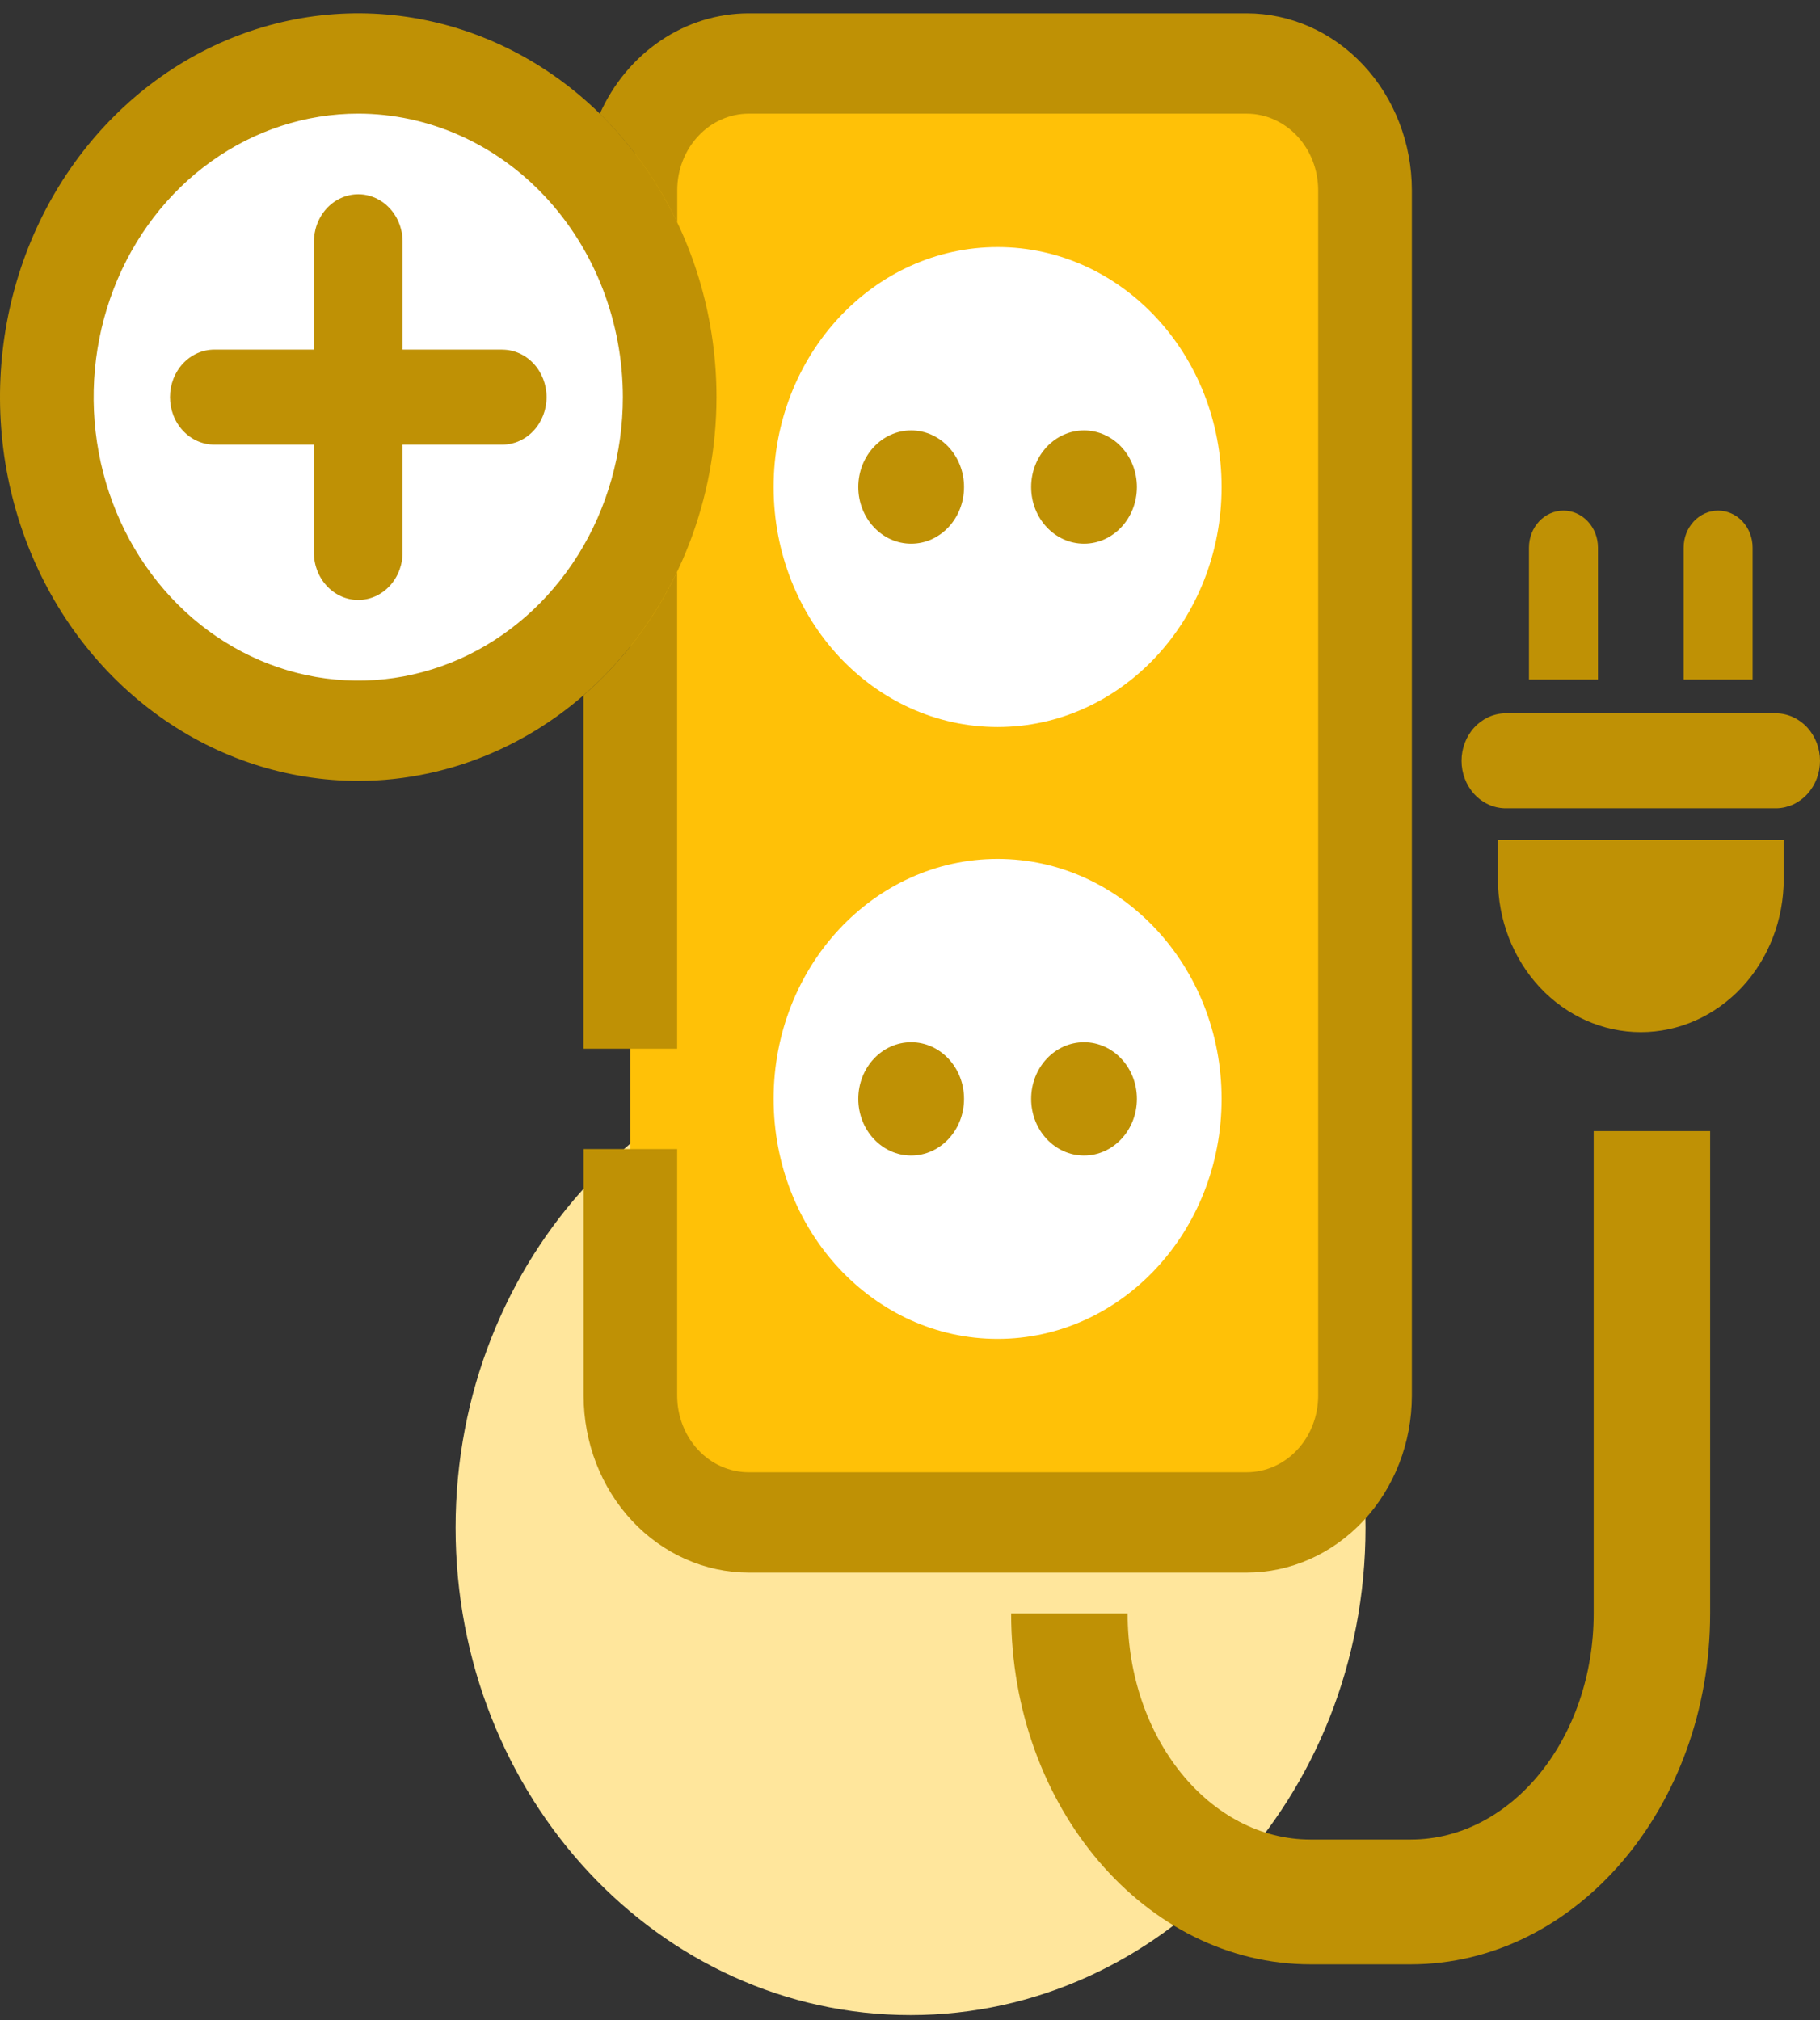 <svg width="100" height="111" viewBox="0 0 100 111" fill="none" xmlns="http://www.w3.org/2000/svg">
<rect x="0" y="0" width="100" height="111" fill="#333333" stroke="none"/>
<path d="M50.03 110.73C63.836 110.73 75.028 98.738 75.028 83.946C75.028 69.153 63.836 57.162 50.03 57.162C36.224 57.162 25.032 69.153 25.032 83.946C25.032 98.738 36.224 110.73 50.03 110.73Z" fill="#FFE69C"/>
<path d="M74.995 76.697V10.451C74.994 8.605 74.309 6.836 73.09 5.532C71.872 4.228 70.22 3.495 68.498 3.495H41.131C40.278 3.495 39.433 3.675 38.644 4.025C37.856 4.375 37.14 4.888 36.536 5.534C35.933 6.181 35.455 6.948 35.128 7.793C34.801 8.638 34.633 9.543 34.633 10.457V76.697C34.635 78.542 35.32 80.312 36.538 81.617C37.756 82.921 39.408 83.654 41.131 83.654H68.498C70.22 83.654 71.872 82.921 73.091 81.617C74.309 80.312 74.994 78.542 74.995 76.697Z" fill="#FFC107"/>
<path d="M54.814 39.951C61.611 39.951 67.121 34.047 67.121 26.764C67.121 19.48 61.611 13.576 54.814 13.576C48.016 13.576 42.506 19.48 42.506 26.764C42.506 34.047 48.016 39.951 54.814 39.951Z" fill="white"/>
<path d="M54.814 73.572C61.611 73.572 67.121 67.667 67.121 60.384C67.121 53.101 61.611 47.197 54.814 47.197C48.016 47.197 42.506 53.101 42.506 60.384C42.506 67.667 48.016 73.572 54.814 73.572Z" fill="white"/>
<path d="M19.686 40.159C29.136 40.159 36.798 31.95 36.798 21.824C36.798 11.698 29.136 3.489 19.686 3.489C10.235 3.489 2.573 11.698 2.573 21.824C2.573 31.95 10.235 40.159 19.686 40.159Z" fill="white"/>
<path d="M97.625 39.197H82.681C82.045 39.214 81.441 39.496 80.997 39.984C80.553 40.471 80.304 41.126 80.304 41.807C80.304 42.488 80.553 43.143 80.997 43.63C81.441 44.118 82.045 44.401 82.681 44.417H97.623C98.259 44.401 98.863 44.118 99.307 43.63C99.751 43.143 100 42.488 100 41.807C100 41.126 99.751 40.471 99.307 39.984C98.863 39.496 98.259 39.214 97.623 39.197H97.625Z" fill="#BF9105"/>
<path d="M82.303 48.303C82.303 50.534 83.131 52.674 84.603 54.252C86.076 55.829 88.073 56.716 90.155 56.716C92.237 56.716 94.235 55.829 95.707 54.252C97.18 52.674 98.007 50.534 98.007 48.303V46.157H82.303V48.303Z" fill="#BF9105"/>
<path d="M87.8 30.089C87.8 29.55 87.6 29.034 87.244 28.653C86.889 28.272 86.407 28.058 85.904 28.058C85.401 28.058 84.919 28.272 84.564 28.653C84.208 29.034 84.009 29.55 84.009 30.089V37.34H87.8V30.089Z" fill="#BF9105"/>
<path d="M96.297 30.089C96.297 29.55 96.097 29.034 95.742 28.653C95.387 28.272 94.905 28.058 94.402 28.058C93.9 28.058 93.418 28.272 93.063 28.653C92.707 29.034 92.508 29.55 92.508 30.089V37.34H96.297V30.089Z" fill="#BF9105"/>
<path d="M87.564 88.662C87.564 95.511 83.055 101.084 77.512 101.084H72.009C66.467 101.084 61.957 95.511 61.957 88.662H55.557C55.557 99.297 62.938 107.941 72.009 107.941H77.512C86.585 107.941 93.964 99.292 93.964 88.662V62.154H87.564V88.662Z" fill="#BF9105"/>
<path d="M50.064 29.876C51.669 29.876 52.969 28.483 52.969 26.763C52.969 25.044 51.669 23.651 50.064 23.651C48.46 23.651 47.159 25.044 47.159 26.763C47.159 28.483 48.46 29.876 50.064 29.876Z" fill="#BF9105"/>
<path d="M59.562 29.876C61.166 29.876 62.467 28.483 62.467 26.763C62.467 25.044 61.166 23.651 59.562 23.651C57.957 23.651 56.657 25.044 56.657 26.763C56.657 28.483 57.957 29.876 59.562 29.876Z" fill="#BF9105"/>
<path d="M50.064 63.497C51.669 63.497 52.969 62.103 52.969 60.384C52.969 58.665 51.669 57.271 50.064 57.271C48.46 57.271 47.159 58.665 47.159 60.384C47.159 62.103 48.46 63.497 50.064 63.497Z" fill="#BF9105"/>
<path d="M59.562 63.497C61.166 63.497 62.467 62.103 62.467 60.384C62.467 58.665 61.166 57.271 59.562 57.271C57.957 57.271 56.657 58.665 56.657 60.384C56.657 62.103 57.957 63.497 59.562 63.497Z" fill="#BF9105"/>
<path d="M19.684 42.911C15.791 42.911 11.985 41.674 8.748 39.357C5.511 37.039 2.988 33.745 1.498 29.891C0.008 26.037 -0.381 21.797 0.378 17.706C1.138 13.614 3.013 9.856 5.766 6.907C8.519 3.957 12.026 1.949 15.845 1.135C19.663 0.322 23.621 0.739 27.218 2.336C30.815 3.933 33.889 6.636 36.051 10.104C38.214 13.573 39.368 17.651 39.368 21.822C39.363 27.414 37.287 32.775 33.597 36.728C29.906 40.682 24.903 42.906 19.684 42.911ZM19.684 6.244C16.808 6.244 13.998 7.158 11.607 8.87C9.216 10.581 7.352 13.014 6.252 15.861C5.151 18.707 4.863 21.84 5.424 24.861C5.985 27.883 7.37 30.659 9.403 32.837C11.437 35.016 14.027 36.5 16.848 37.101C19.668 37.702 22.591 37.393 25.248 36.214C27.904 35.035 30.175 33.038 31.773 30.477C33.37 27.915 34.223 24.903 34.223 21.822C34.219 17.692 32.685 13.732 29.96 10.812C27.234 7.892 23.539 6.249 19.684 6.244Z" fill="#BF9105"/>
<path d="M27.593 19.211H22.121V13.351C22.129 13.002 22.072 12.656 21.953 12.332C21.834 12.008 21.656 11.712 21.429 11.463C21.202 11.214 20.931 11.015 20.631 10.88C20.332 10.745 20.01 10.675 19.685 10.675C19.36 10.675 19.038 10.745 18.738 10.88C18.439 11.015 18.168 11.214 17.94 11.463C17.713 11.712 17.535 12.008 17.416 12.332C17.298 12.656 17.241 13.002 17.248 13.351V19.211H11.776C11.13 19.211 10.51 19.486 10.053 19.976C9.596 20.465 9.34 21.129 9.34 21.821C9.34 22.514 9.596 23.178 10.053 23.667C10.51 24.157 11.13 24.432 11.776 24.432H17.247V30.294C17.239 30.642 17.296 30.988 17.415 31.312C17.534 31.637 17.712 31.932 17.939 32.181C18.166 32.431 18.437 32.629 18.737 32.764C19.036 32.899 19.358 32.969 19.683 32.969C20.008 32.969 20.33 32.899 20.63 32.764C20.929 32.629 21.201 32.431 21.428 32.181C21.655 31.932 21.833 31.637 21.952 31.312C22.07 30.988 22.128 30.642 22.119 30.294V24.433H27.593C28.24 24.433 28.859 24.158 29.316 23.669C29.773 23.179 30.03 22.515 30.03 21.823C30.03 21.131 29.773 20.467 29.316 19.977C28.859 19.488 28.24 19.213 27.593 19.213V19.211Z" fill="#BF9105"/>
<path d="M68.496 0.732H41.131C39.421 0.734 37.747 1.254 36.3 2.231C34.854 3.209 33.694 4.603 32.955 6.255C34.694 7.96 36.136 9.983 37.211 12.23V10.451C37.212 9.336 37.626 8.267 38.362 7.479C39.097 6.69 40.095 6.247 41.135 6.246H68.502C69.543 6.247 70.54 6.69 71.276 7.479C72.012 8.267 72.425 9.336 72.427 10.451V76.697C72.425 77.811 72.012 78.88 71.276 79.668C70.54 80.457 69.543 80.9 68.502 80.901H41.131C40.09 80.9 39.093 80.457 38.357 79.668C37.622 78.88 37.208 77.811 37.207 76.697V63.141H32.066V76.697C32.069 79.273 33.025 81.744 34.726 83.566C36.426 85.388 38.732 86.413 41.137 86.416H68.504C70.909 86.413 73.214 85.388 74.915 83.566C76.615 81.744 77.572 79.273 77.575 76.697V10.451C77.572 7.872 76.614 5.401 74.912 3.579C73.21 1.756 70.903 0.732 68.496 0.732Z" fill="#BF9105"/>
<path d="M37.205 50.273V31.416C35.949 34.038 34.197 36.351 32.06 38.208V57.627H37.205V50.273Z" fill="#BF9105"/>
</svg>
